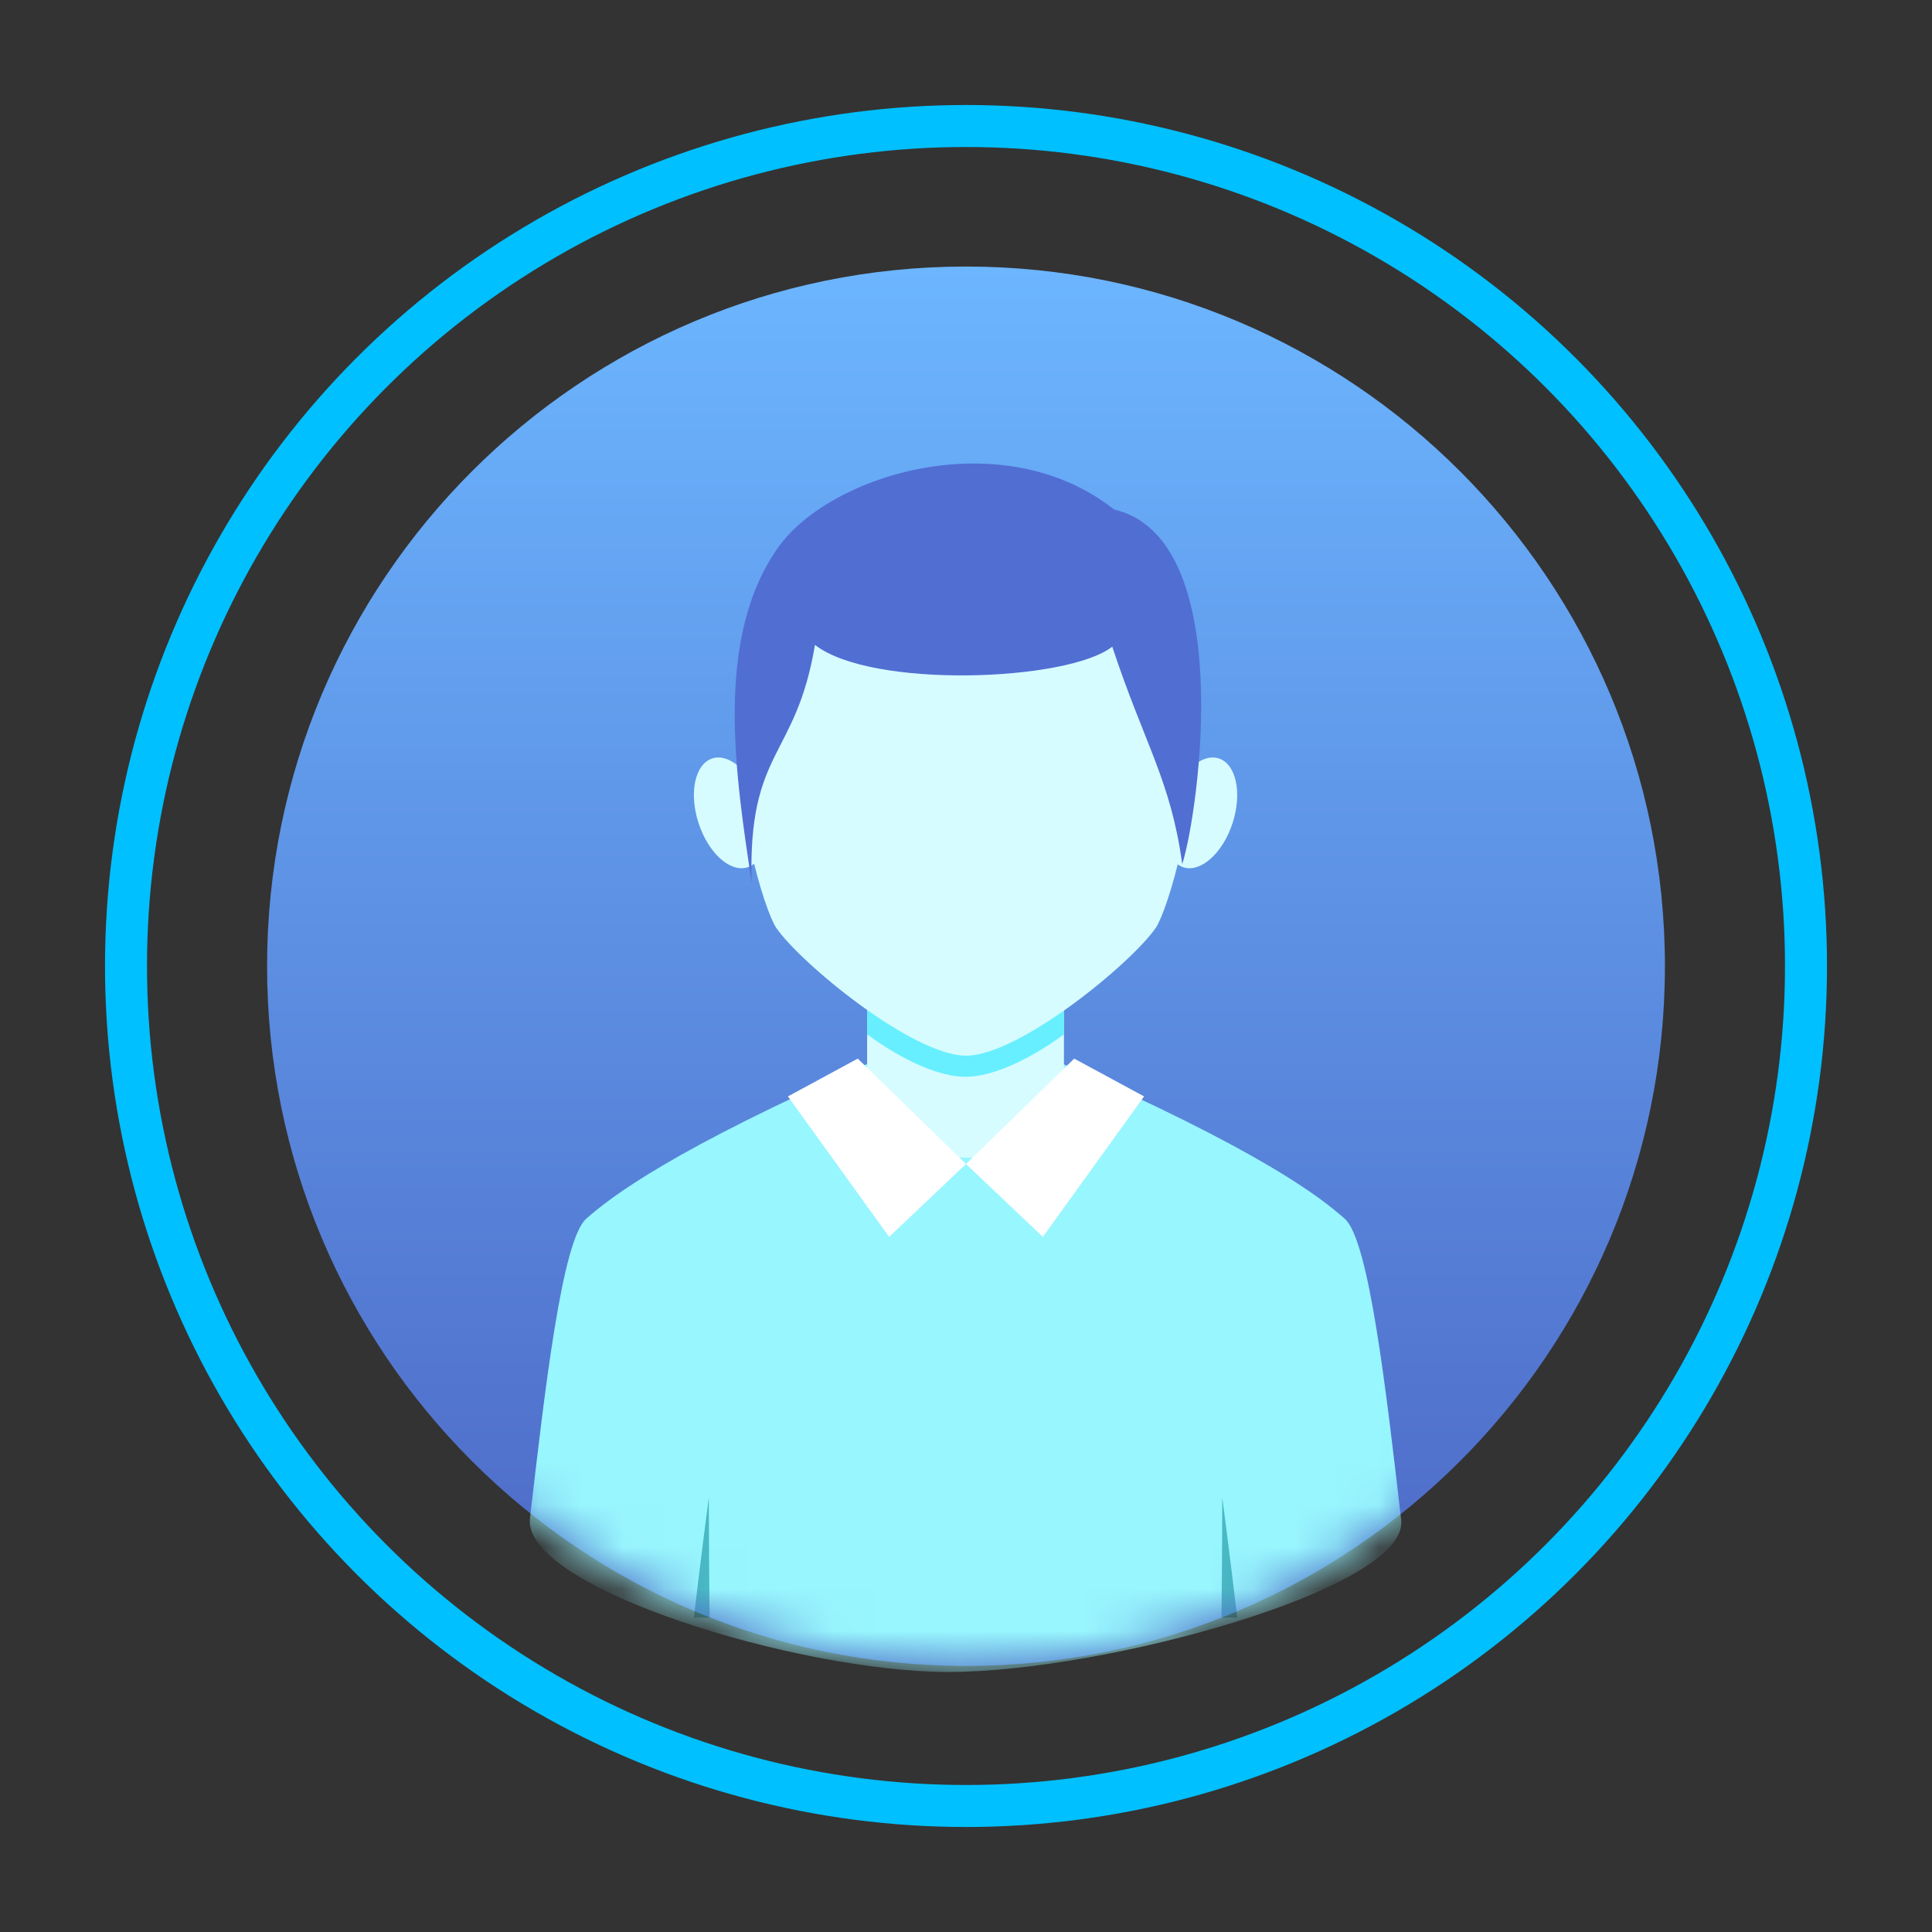 <?xml version="1.0" encoding="UTF-8"?>
<svg width="46px" height="46px" viewBox="0 0 46 46" version="1.1" xmlns="http://www.w3.org/2000/svg" xmlns:xlink="http://www.w3.org/1999/xlink">
    <rect x="0" y="0" width="46" height="46" fill="#333333" stroke="none"/>
    <title>用户</title>
    <defs>
        <linearGradient x1="50%" y1="0%" x2="50%" y2="100%" id="linearGradient-1">
            <stop stop-color="#6CB6FF" offset="0%"></stop>
            <stop stop-color="#4C66C4" offset="100%"></stop>
        </linearGradient>
        <path d="M0.026,16.672 C0.026,25.873 7.476,33.332 16.667,33.332 C25.858,33.332 33.308,25.873 33.308,16.672 C33.308,7.471 25.858,0.013 16.667,0.013 C7.476,0.013 0.026,7.471 0.026,16.672 L0.026,16.672 Z" id="path-2"></path>
    </defs>
    <g id="用户" stroke="none" stroke-width="1" fill="none" fill-rule="evenodd">
        <g id="分组-2" transform="translate(3, 3)">
            <circle id="椭圆形" stroke="#00C0FF" fill-rule="nonzero" cx="20" cy="20" r="20"></circle>
            <g id="yonghu" transform="translate(3.333, 3.333)">
                <mask id="mask-3" fill="white">
                    <use xlink:href="#path-2"></use>
                </mask>
                <use id="路径" fill="url(#linearGradient-1)" fill-rule="nonzero" xlink:href="#path-2"></use>
                <g id="分组-10" mask="url(#mask-3)">
                    <g transform="translate(6.25, 4.583)">
                        <path d="M1.374,18.102 C0.8,18.612 0.393,22.148 0.035,25.234 C-0.157,26.884 6.425,28.893 10,28.893 C13.705,28.893 20.969,26.909 20.779,25.275 C20.42,22.179 20.012,18.612 19.435,18.102 C18.861,17.595 17.467,16.493 12.64,14.378 L8.223,14.346 C3.395,16.465 1.948,17.595 1.374,18.102 Z" id="路径" fill="#98F6FE" fill-rule="evenodd"></path>
                        <path d="M12.749,10.126 L12.749,15.483 C11.461,17.064 9.352,17.011 8.063,15.483 L8.063,10.126 C8.063,7.231 12.749,7.231 12.749,10.126 Z" id="路径" fill="#D6FCFF" fill-rule="evenodd"></path>
                        <path d="M12.749,10.126 L12.749,13.712 C11.861,14.36 11.008,14.722 10.406,14.722 C9.805,14.722 8.948,14.36 8.063,13.712 L8.063,10.126 C8.063,7.231 12.749,7.231 12.749,10.126 L12.749,10.126 Z" id="路径" fill="#67EFFF" fill-rule="evenodd"></path>
                        <polygon id="路径" fill="#FFFFFF" fill-rule="evenodd" points="7.84 14.289 6.177 15.189 8.587 18.534 10.417 16.798 7.84 14.289"></polygon>
                        <polygon id="路径" fill="#FFFFFF" fill-rule="evenodd" points="12.993 14.289 14.657 15.189 12.247 18.534 10.417 16.798 12.993 14.289"></polygon>
                        <path d="M3.937,27.6 L4.312,27.6 C4.294,25.935 4.294,24.737 4.294,24.737 C4.294,24.737 4.128,25.985 3.937,27.6 L3.937,27.6 Z M16.876,27.6 L16.501,27.6 C16.518,25.935 16.518,24.737 16.518,24.737 C16.518,24.737 16.685,25.985 16.876,27.6 Z" id="形状" fill="#49B9C3" fill-rule="nonzero"></path>
                        <path d="M10.417,0.896 C2.553,0.896 5.381,10.41 5.894,11.168 C6.46,12.004 9.146,14.219 10.417,14.219 C11.687,14.219 14.374,12.004 14.94,11.168 C15.453,10.41 18.281,0.896 10.417,0.896 L10.417,0.896 Z" id="路径" fill="#D6FCFF" fill-rule="evenodd"></path>
                        <path d="M4.372,7.143 C4.786,7.008 5.31,7.476 5.543,8.192 C5.777,8.907 5.635,9.595 5.221,9.733 C4.807,9.868 4.284,9.4 4.05,8.684 C3.816,7.968 3.961,7.281 4.372,7.143 Z M16.441,7.143 C16.027,7.008 15.503,7.476 15.269,8.192 C15.036,8.907 15.177,9.595 15.591,9.733 C16.005,9.868 16.529,9.4 16.763,8.684 C16.996,7.968 16.851,7.281 16.441,7.143 L16.441,7.143 Z" id="形状" fill="#D6FCFF" fill-rule="nonzero"></path>
                        <path d="M6.821,4.439 C6.365,7.16 5.221,6.909 5.313,10.102 C4.945,7.612 4.397,4.299 5.947,2.115 C7.186,0.372 11.288,-0.877 13.942,1.214 C16.876,1.899 15.959,8.424 15.566,9.658 C15.29,7.659 14.678,6.828 13.899,4.481 C12.848,5.308 8.173,5.49 6.821,4.439 L6.821,4.439 Z" id="路径" fill="#516ED3" fill-rule="evenodd"></path>
                    </g>
                </g>
            </g>
        </g>
    </g>
</svg>